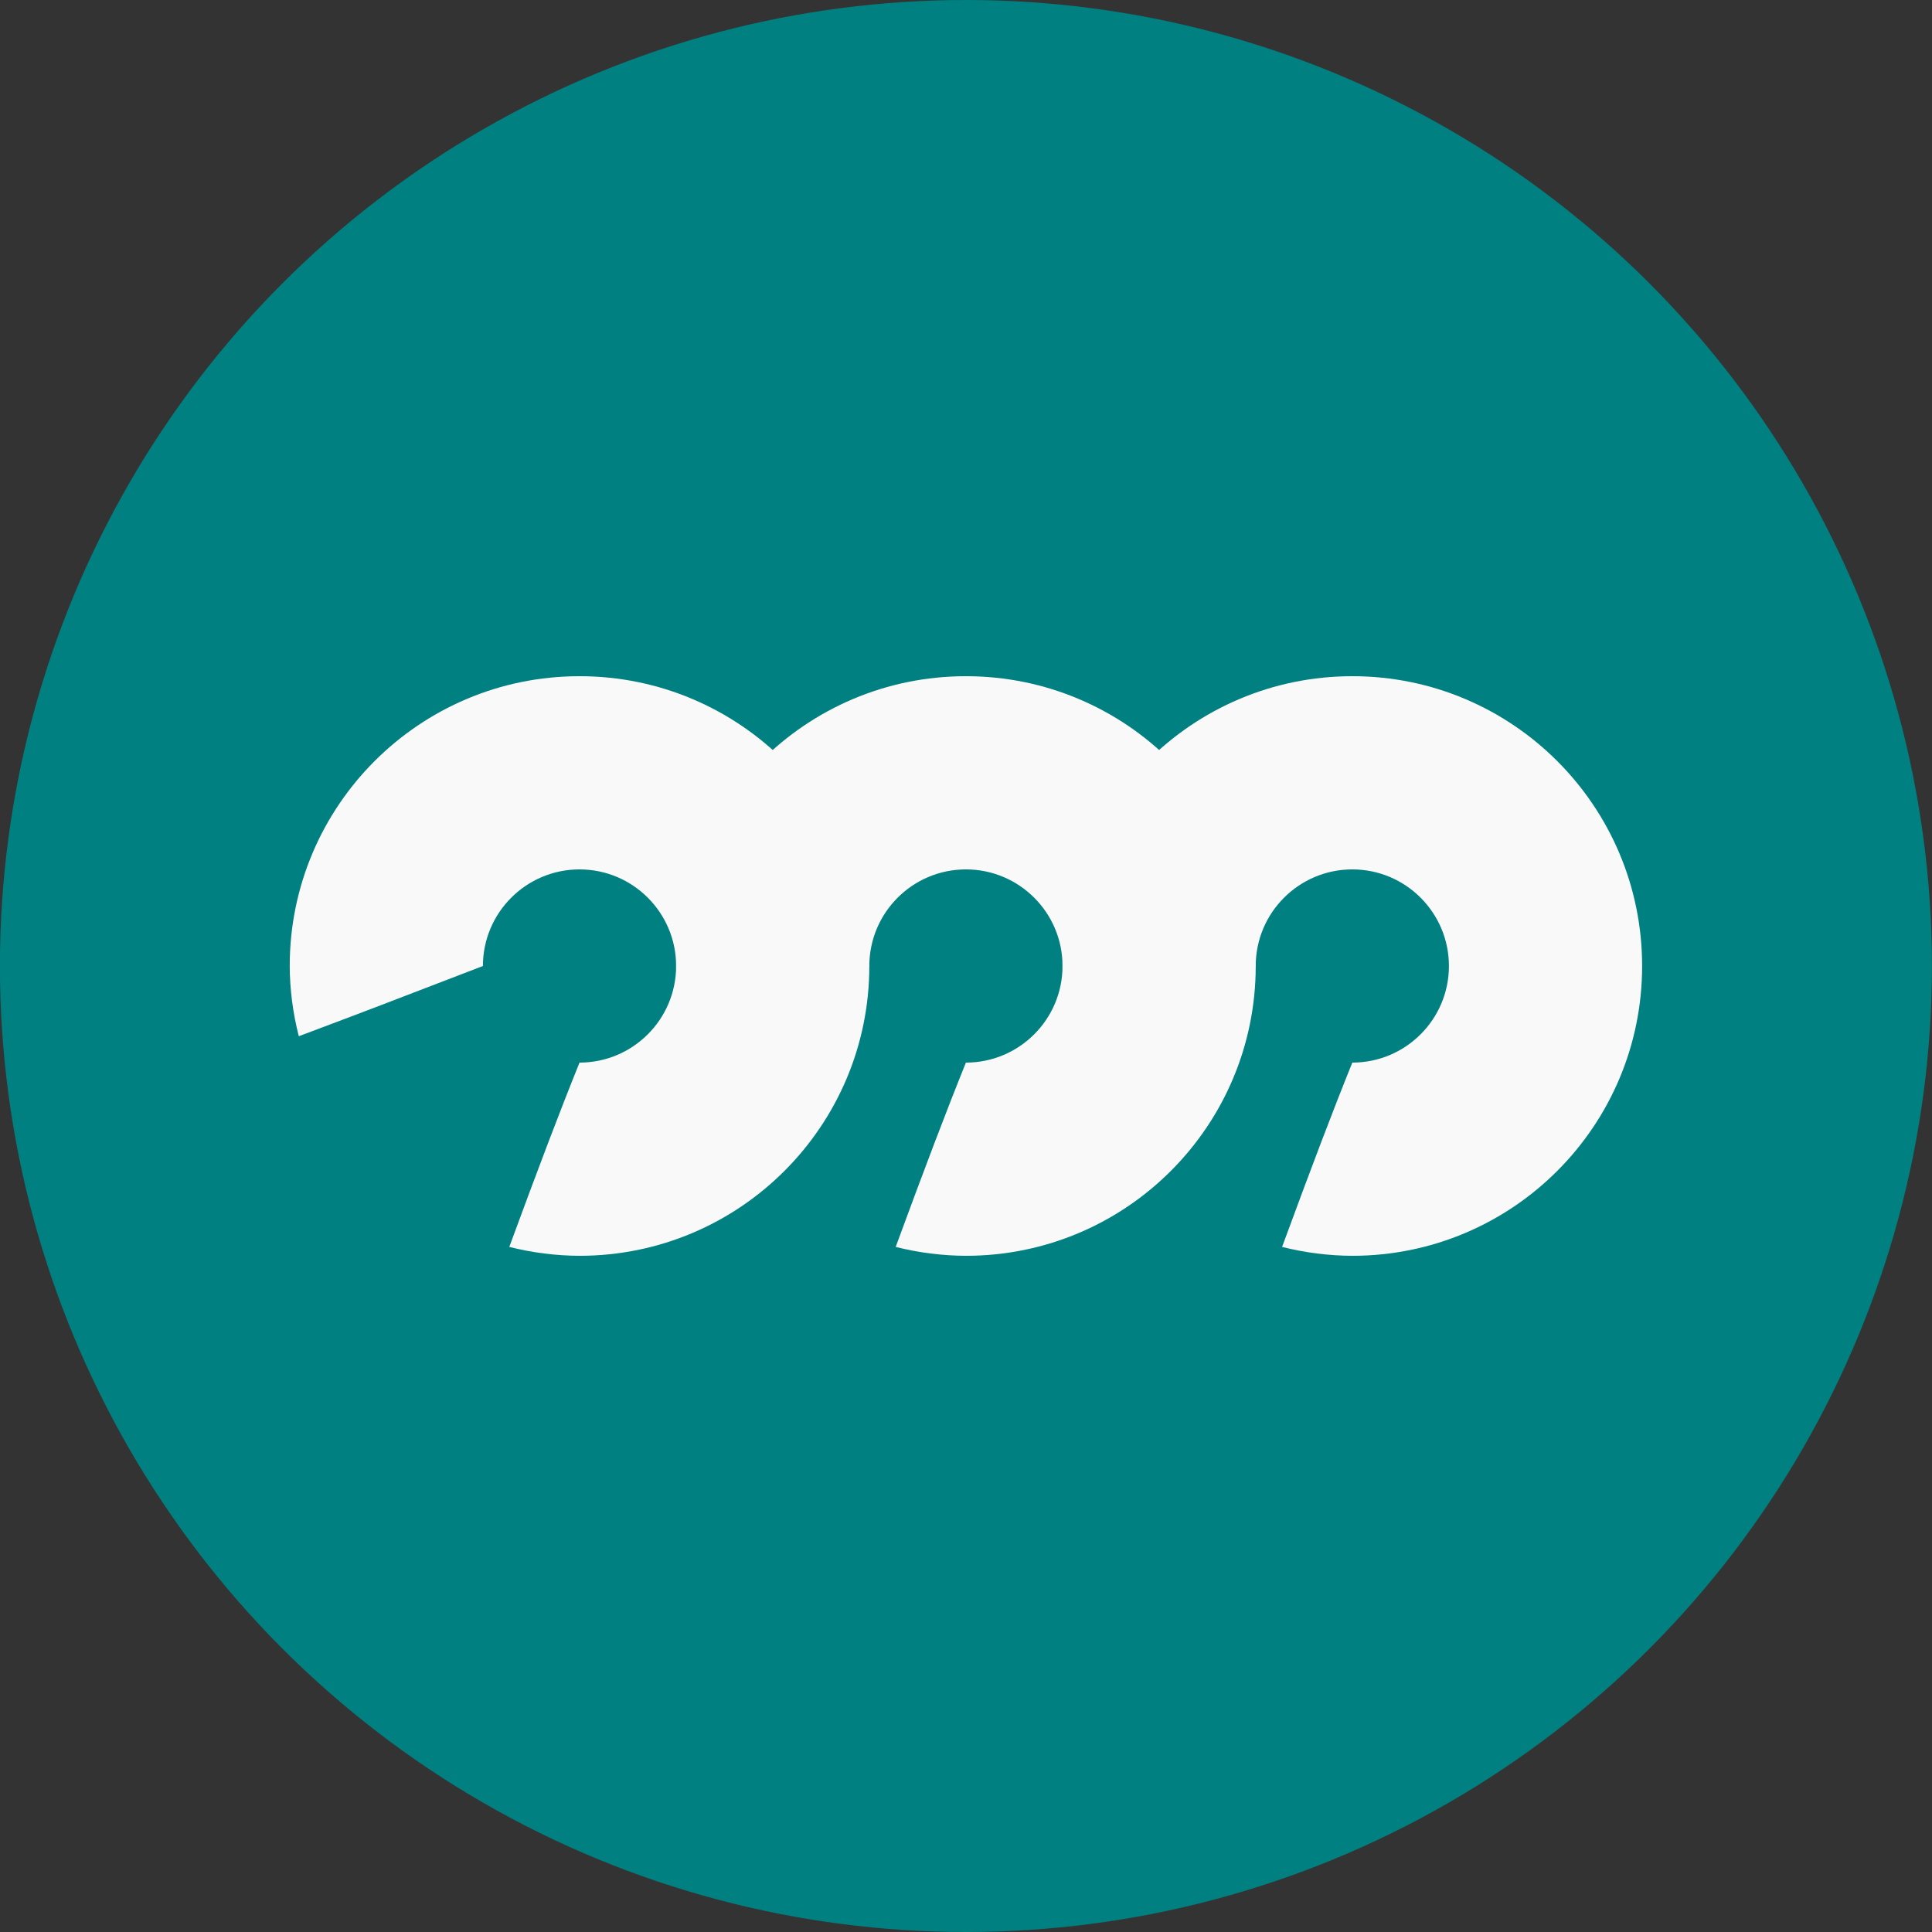 <?xml version="1.0" encoding="UTF-8" standalone="no"?>
<svg
   xmlns:dc="http://purl.org/dc/elements/1.1/"
   xmlns:cc="http://creativecommons.org/ns#"
   xmlns:rdf="http://www.w3.org/1999/02/22-rdf-syntax-ns#"
   xmlns:svg="http://www.w3.org/2000/svg"
   xmlns="http://www.w3.org/2000/svg"
   xmlns:sodipodi="http://sodipodi.sourceforge.net/DTD/sodipodi-0.dtd"
   xmlns:inkscape="http://www.inkscape.org/namespaces/inkscape"
   version="1.0"
   width="25"
   height="25"
   id="svg10"
   sodipodi:docname="ShuntCompensatorInductor.svg"
   inkscape:version="0.92.3 (2405546, 2018-03-11)">
  <rect width="100%" height="100%" fill="#333333" stroke="none"/>
  <defs
     id="defs14" />
  <sodipodi:namedview
     pagecolor="#ffffff"
     bordercolor="#666666"
     borderopacity="1"
     objecttolerance="10"
     gridtolerance="10"
     guidetolerance="10"
     inkscape:pageopacity="0"
     inkscape:pageshadow="2"
     inkscape:window-width="1858"
     inkscape:window-height="1057"
     id="namedview12"
     showgrid="false"
     inkscape:zoom="19.666667"
     inkscape:cx="6.0000001"
     inkscape:cy="6.0000001"
     inkscape:window-x="-8"
     inkscape:window-y="-8"
     inkscape:window-maximized="1"
     inkscape:current-layer="svg10" />
  <g
     transform="matrix(1.25,0,0,1.25,-893.751,-382.5)"
     id="g1536">
    <circle
       id="circle1476"
       cx="725"
       cy="316"
       r="10"
       style="fill:#008080;fill-opacity:1;stroke-width:1.033" />
    <path
       inkscape:connector-curvature="0"
       style="fill:#f9f9f9;fill-opacity:1"
       d="m 721,313 c -1.657,0 -3,1.343 -3,3 10e-4,0.245 0.033,0.489 0.094,0.727 C 719,316.387 719,316.383 720,316 c 0,-0.552 0.448,-1 1,-1 0.552,0 1,0.448 1,1 0,0.552 -0.448,1 -1,1 -0.196,0.484 -0.425,1.086 -0.727,1.908 0.238,0.06 0.482,0.091 0.727,0.092 1.657,0 3,-1.343 3,-3 0,-1.657 -1.343,-3 -3,-3 z"
       id="path1514"
       sodipodi:nodetypes="ccccsscccssc" />
    <path
       sodipodi:nodetypes="ccccsscccssc"
       id="path1528"
       d="m 725,313 c -1.657,0 -3,1.343 -3,3 10e-4,0.245 0.033,0.489 0.094,0.727 C 723,316.387 723,316.383 724,316 c 0,-0.552 0.448,-1 1,-1 0.552,0 1,0.448 1,1 0,0.552 -0.448,1 -1,1 -0.196,0.484 -0.425,1.086 -0.727,1.908 0.238,0.06 0.482,0.091 0.727,0.092 1.657,0 3,-1.343 3,-3 0,-1.657 -1.343,-3 -3,-3 z"
       style="fill:#f9f9f9;fill-opacity:1"
       inkscape:connector-curvature="0" />
    <path
       inkscape:connector-curvature="0"
       style="fill:#f9f9f9;fill-opacity:1"
       d="m 729,313 c -1.657,0 -3,1.343 -3,3 10e-4,0.245 0.033,0.489 0.094,0.727 C 727,316.387 727,316.383 728,316 c 0,-0.552 0.448,-1 1,-1 0.552,0 1,0.448 1,1 0,0.552 -0.448,1 -1,1 -0.196,0.484 -0.425,1.086 -0.727,1.908 0.238,0.06 0.482,0.091 0.727,0.092 1.657,0 3,-1.343 3,-3 0,-1.657 -1.343,-3 -3,-3 z"
       id="path1530"
       sodipodi:nodetypes="ccccsscccssc" />
  </g>
</svg>
